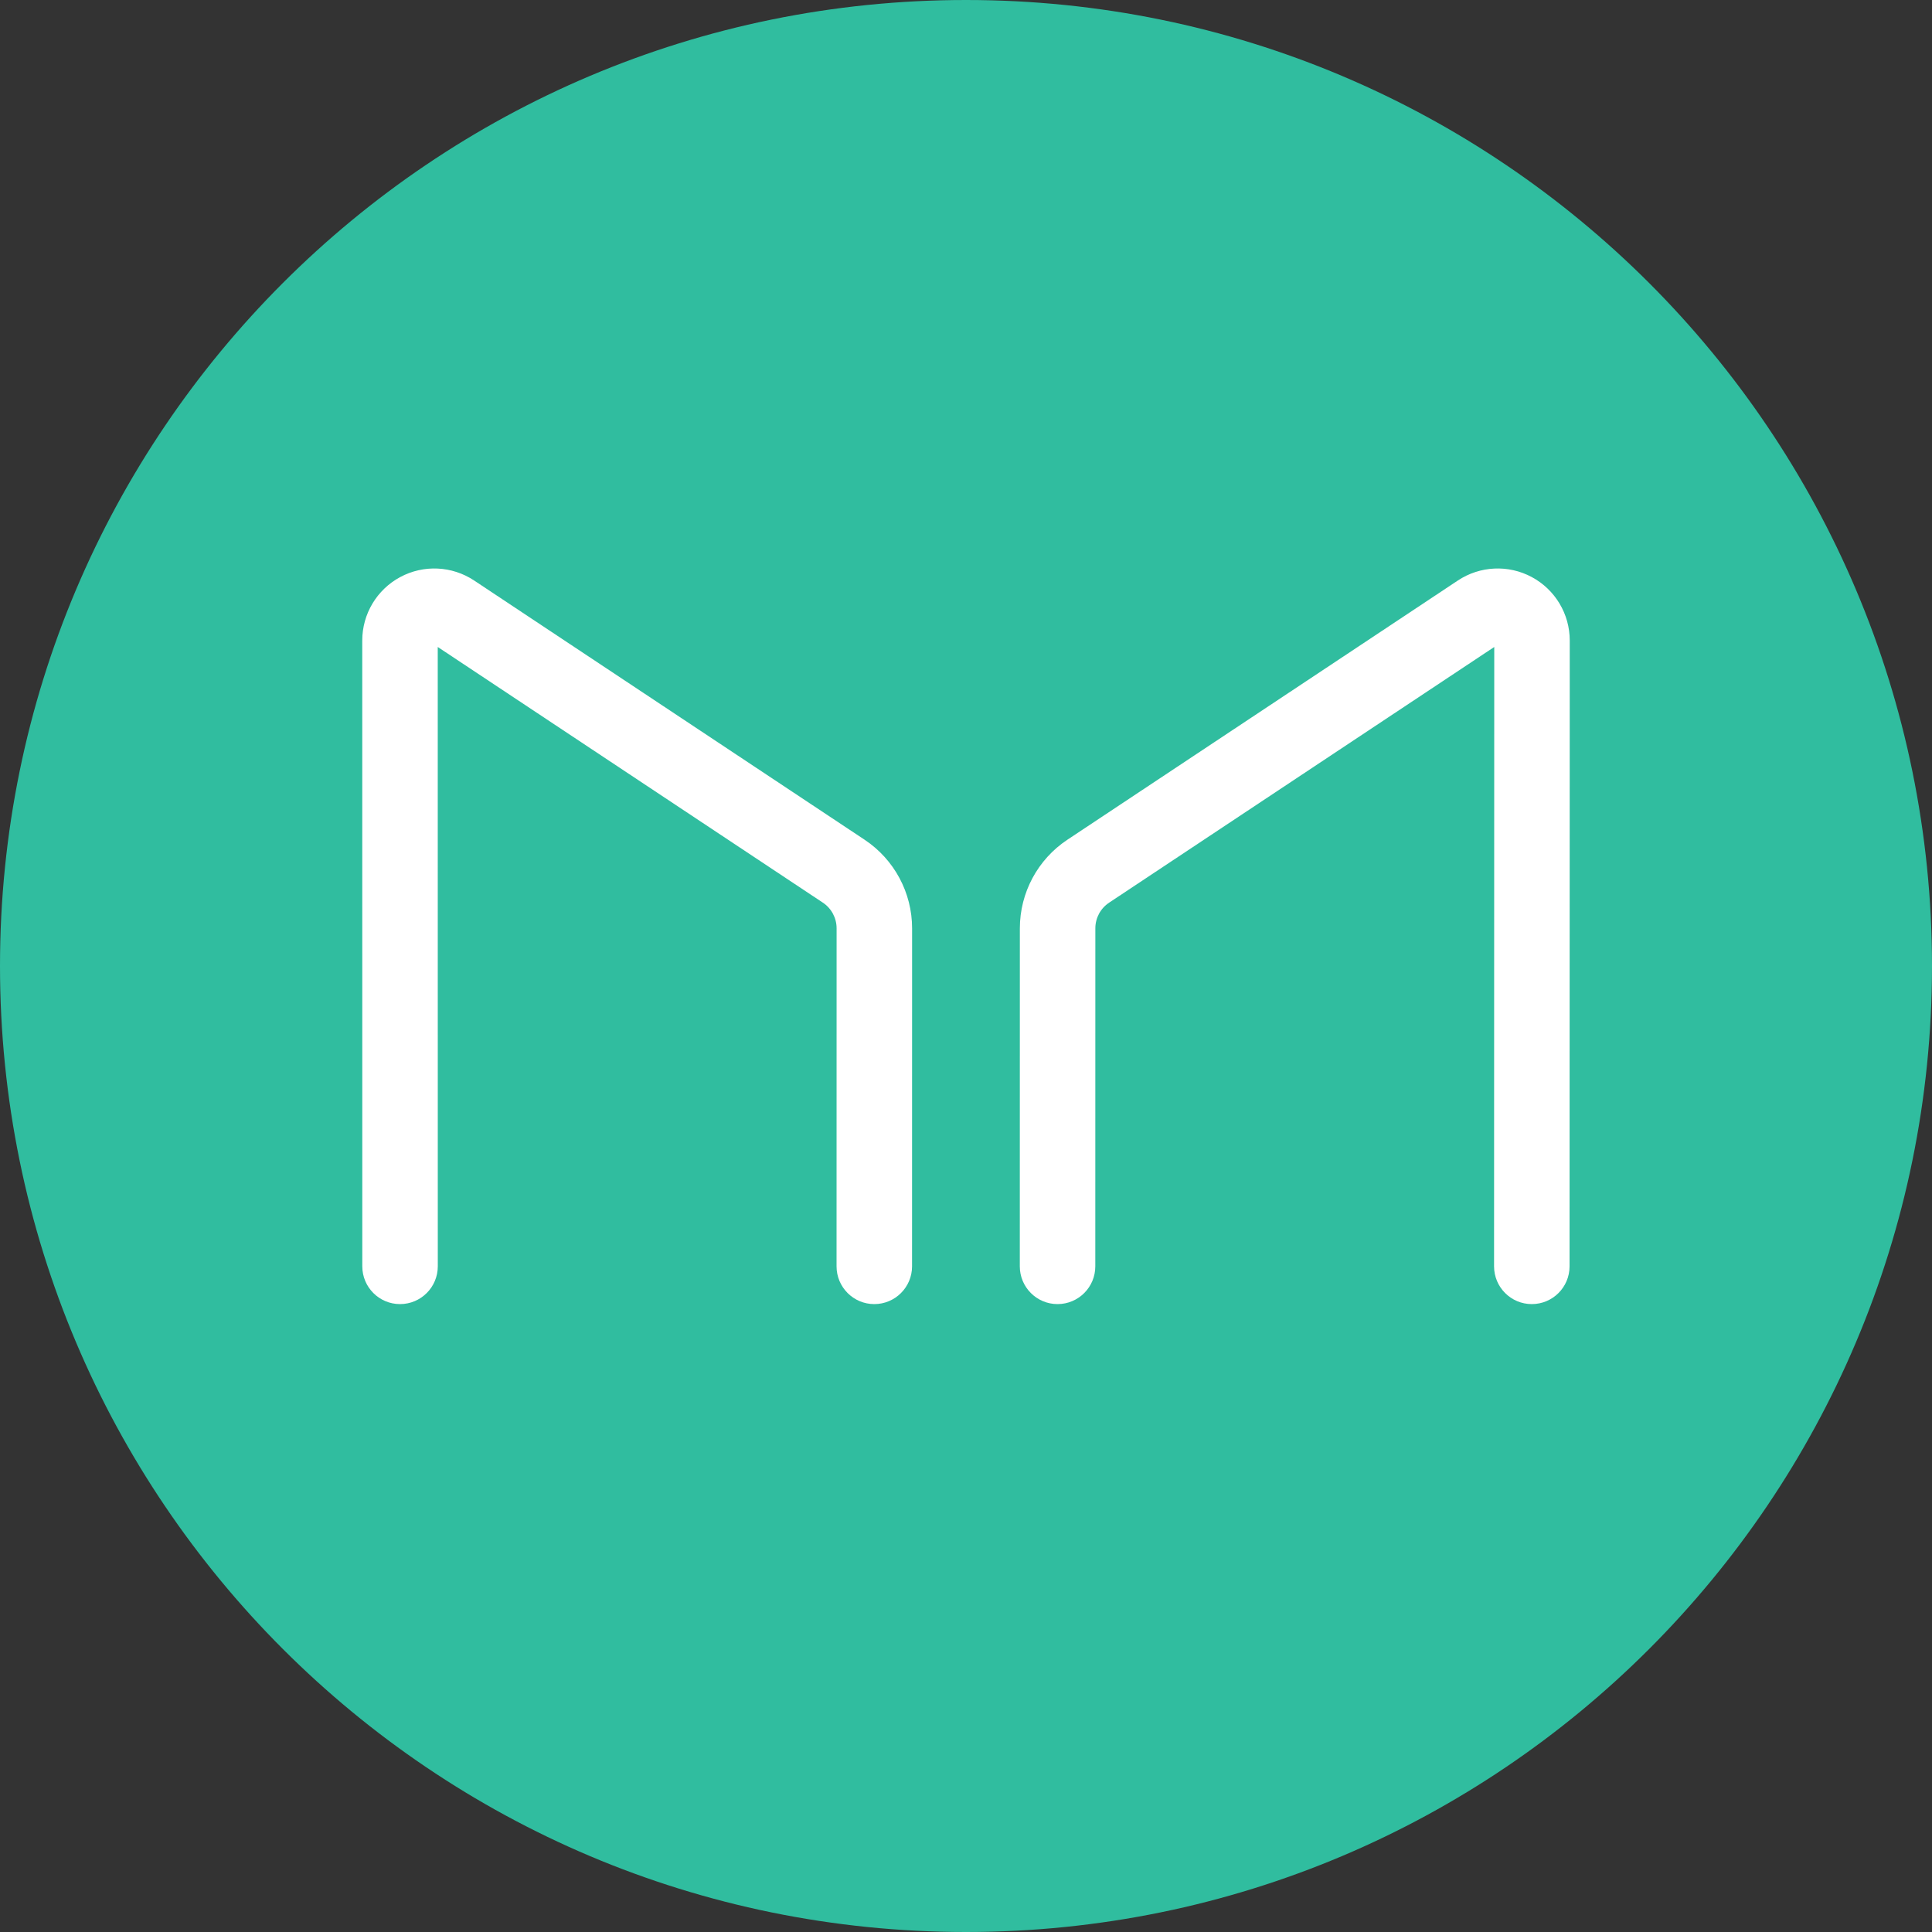 <svg width="40" height="40" viewBox="0 0 40 40" fill="none" xmlns="http://www.w3.org/2000/svg">
<rect x="0" y="0" width="40" height="40" fill="#333333" stroke="none"/>
<path fill-rule="evenodd" clip-rule="evenodd" d="M20 40C31.046 40 40 31.046 40 20C40 8.954 31.046 0 20 0C8.954 0 0 8.954 0 20C0 31.046 8.954 40 20 40Z" fill="#30BD9F"/>
<path fill-rule="evenodd" clip-rule="evenodd" d="M22.964 18.688L30.937 13.395L30.933 26.218C30.933 26.65 31.283 27 31.714 27C32.146 27 32.496 26.65 32.496 26.218L32.5 13.262C32.5 12.712 32.198 12.207 31.713 11.947C31.229 11.687 30.641 11.715 30.183 12.019L22.1 17.385C21.485 17.793 21.115 18.482 21.115 19.22L21.114 26.218C21.114 26.65 21.464 27 21.895 27C22.327 27 22.677 26.65 22.677 26.218L22.678 19.22C22.678 19.006 22.785 18.806 22.964 18.688ZM17.036 18.688C17.214 18.806 17.321 19.006 17.321 19.22L17.32 26.218C17.32 26.65 17.67 27 18.101 27C18.533 27 18.883 26.65 18.883 26.218L18.884 19.22C18.884 18.483 18.515 17.794 17.901 17.386L9.817 12.019C9.359 11.715 8.771 11.687 8.287 11.947C7.802 12.207 7.5 12.712 7.5 13.262L7.501 26.218C7.501 26.65 7.851 27 8.282 27C8.714 27 9.064 26.65 9.064 26.218L9.063 13.395L17.036 18.688Z" fill="white"/>
</svg>

